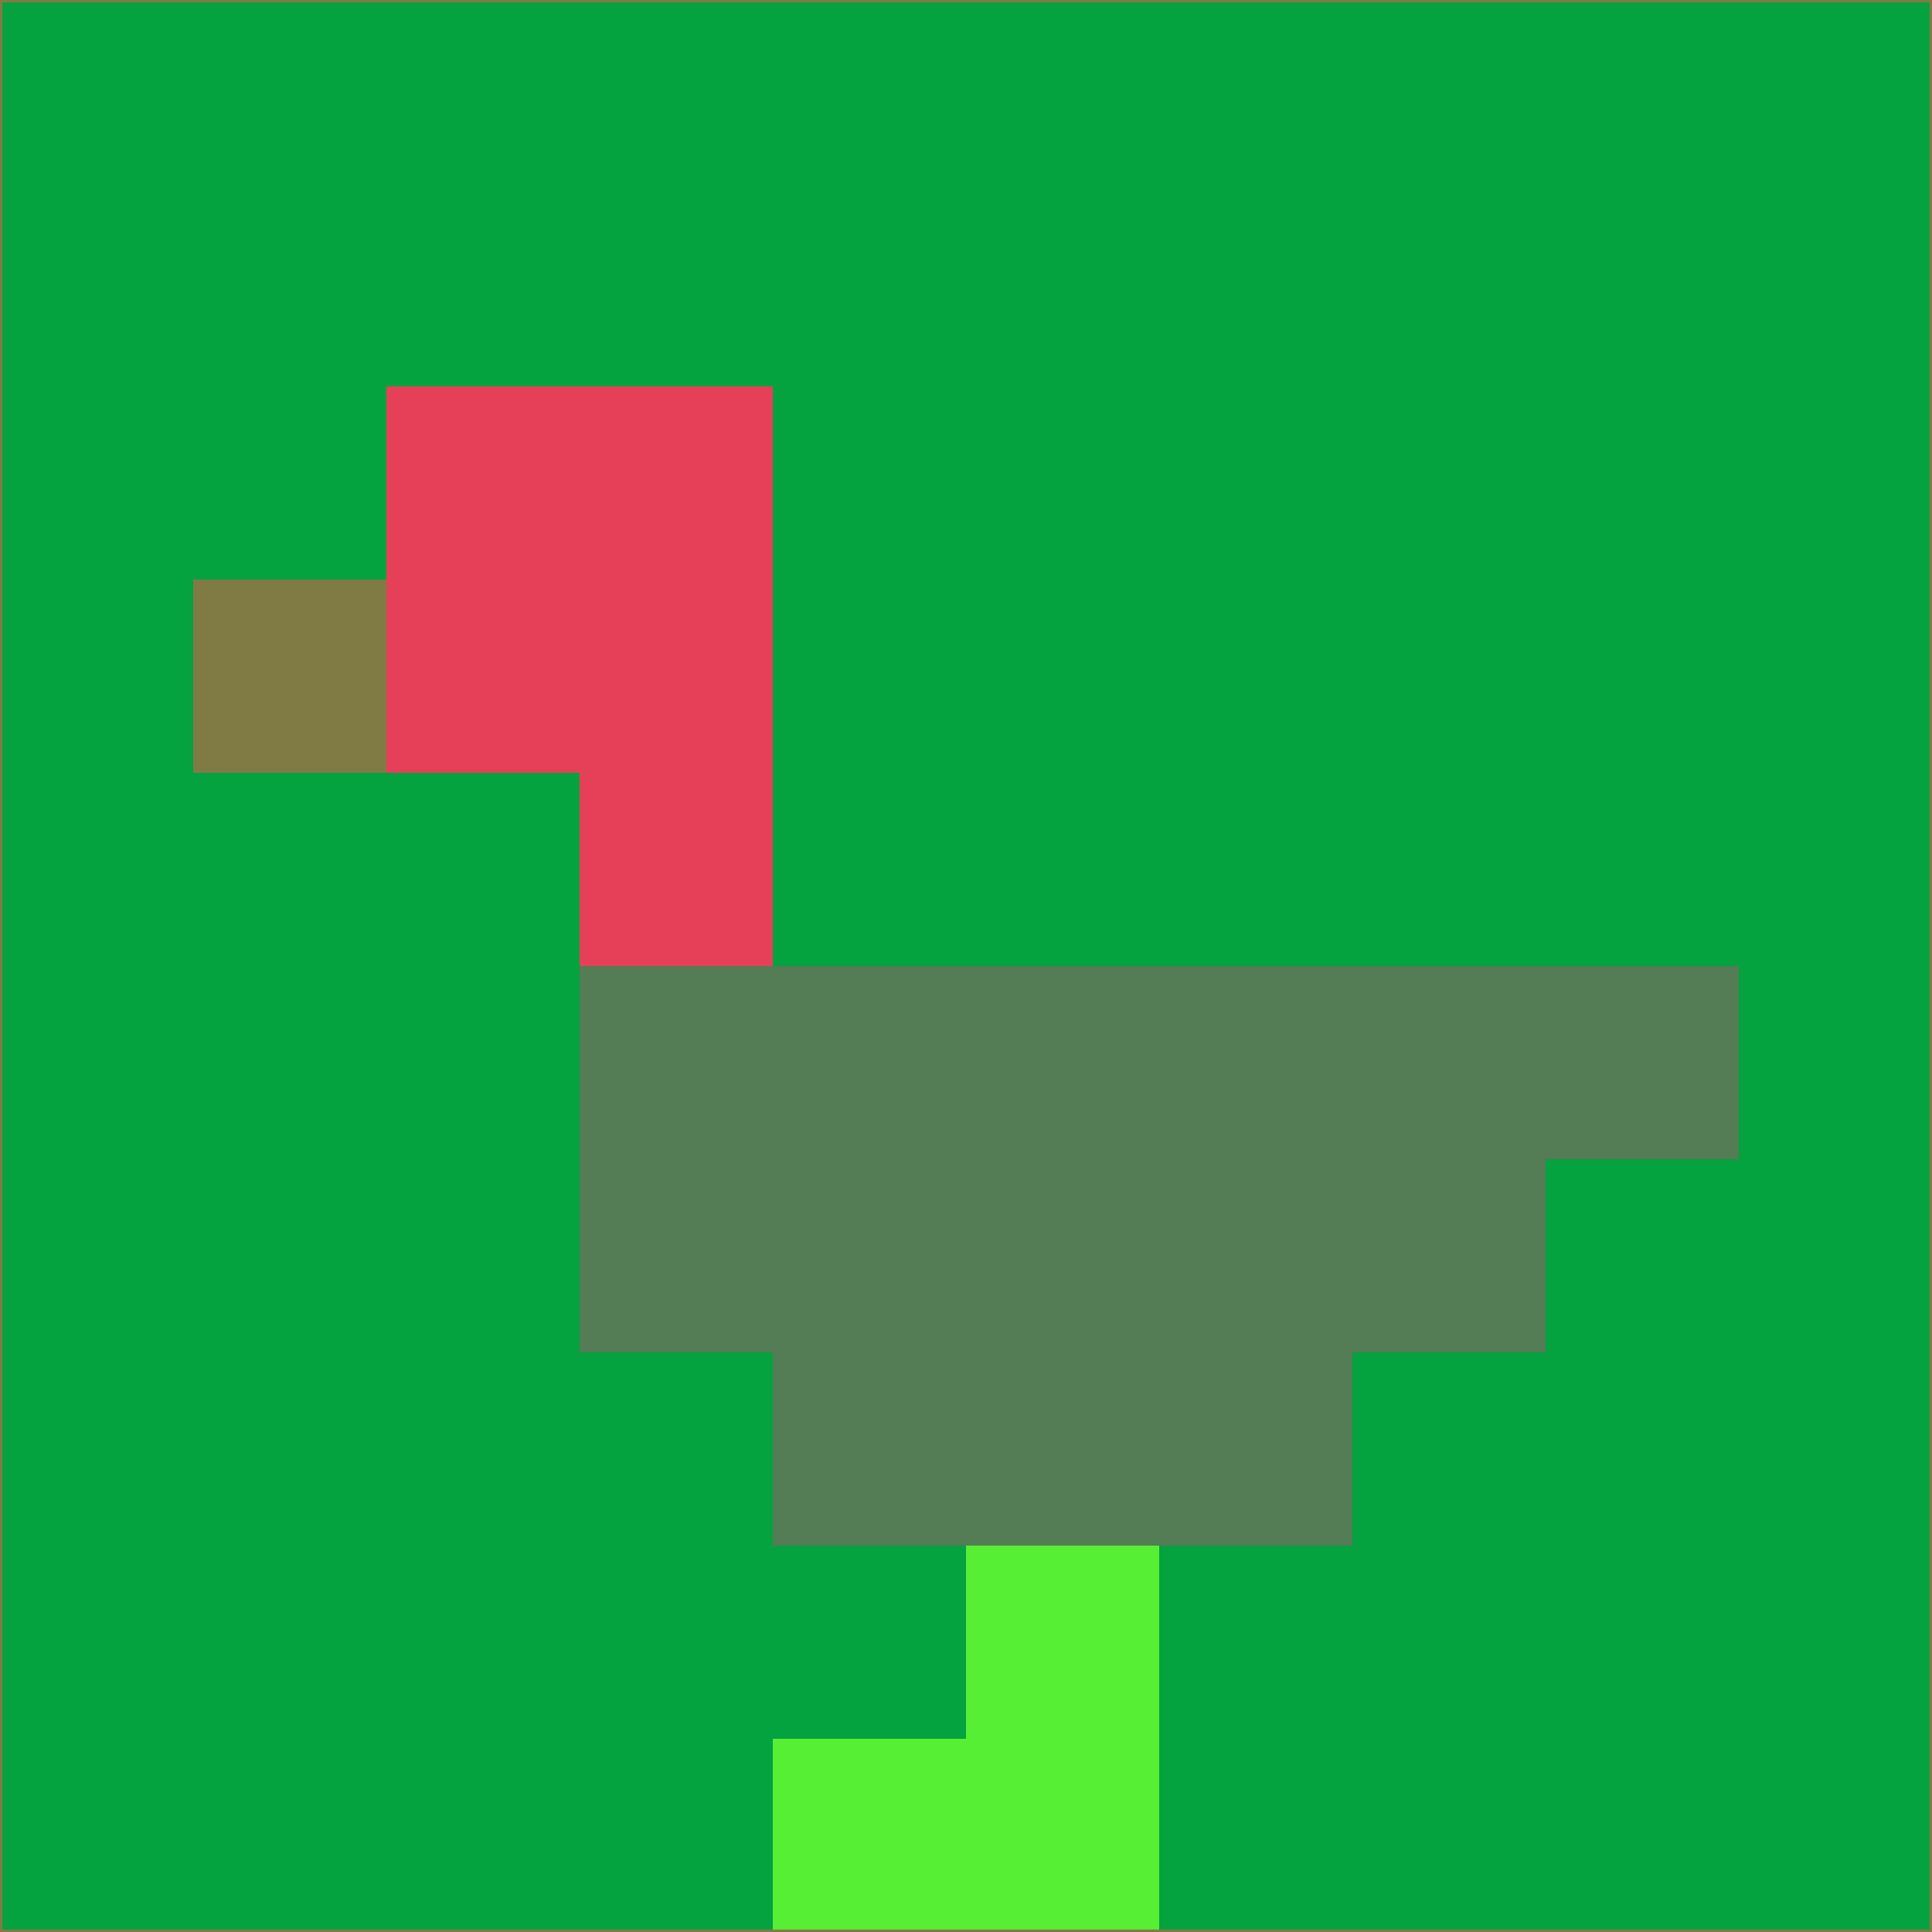<svg xmlns="http://www.w3.org/2000/svg" version="1.1" width="785" height="785">
  <title>'goose-pfp-694263' by Dmitri Cherniak (Cyberpunk Edition)</title>
  <desc>
    seed=826100
    backgroundColor=#05a240
    padding=20
    innerPadding=0
    timeout=500
    dimension=1
    border=false
    Save=function(){return n.handleSave()}
    frame=12

    Rendered at 2024-09-15T22:37:01.041Z
    Generated in 1ms
    Modified for Cyberpunk theme with new color scheme
  </desc>
  <defs/>
  <rect width="100%" height="100%" fill="#05a240"/>
  <g>
    <g id="0-0">
      <rect x="0" y="0" height="785" width="785" fill="#05a240"/>
      <g>
        <!-- Neon blue -->
        <rect id="0-0-2-2-2-2" x="157" y="157" width="157" height="157" fill="#e54058"/>
        <rect id="0-0-3-2-1-4" x="235.5" y="157" width="78.5" height="314" fill="#e54058"/>
        <!-- Electric purple -->
        <rect id="0-0-4-5-5-1" x="314" y="392.5" width="392.5" height="78.5" fill="#547c55"/>
        <rect id="0-0-3-5-5-2" x="235.5" y="392.5" width="392.5" height="157" fill="#547c55"/>
        <rect id="0-0-4-5-3-3" x="314" y="392.5" width="235.5" height="235.5" fill="#547c55"/>
        <!-- Neon pink -->
        <rect id="0-0-1-3-1-1" x="78.5" y="235.5" width="78.5" height="78.5" fill="#807b45"/>
        <!-- Cyber yellow -->
        <rect id="0-0-5-8-1-2" x="392.5" y="628" width="78.5" height="157" fill="#56ef34"/>
        <rect id="0-0-4-9-2-1" x="314" y="706.5" width="157" height="78.5" fill="#56ef34"/>
      </g>
      <rect x="0" y="0" stroke="#807b45" stroke-width="2" height="785" width="785" fill="none"/>
    </g>
  </g>
  <script xmlns=""/>
</svg>